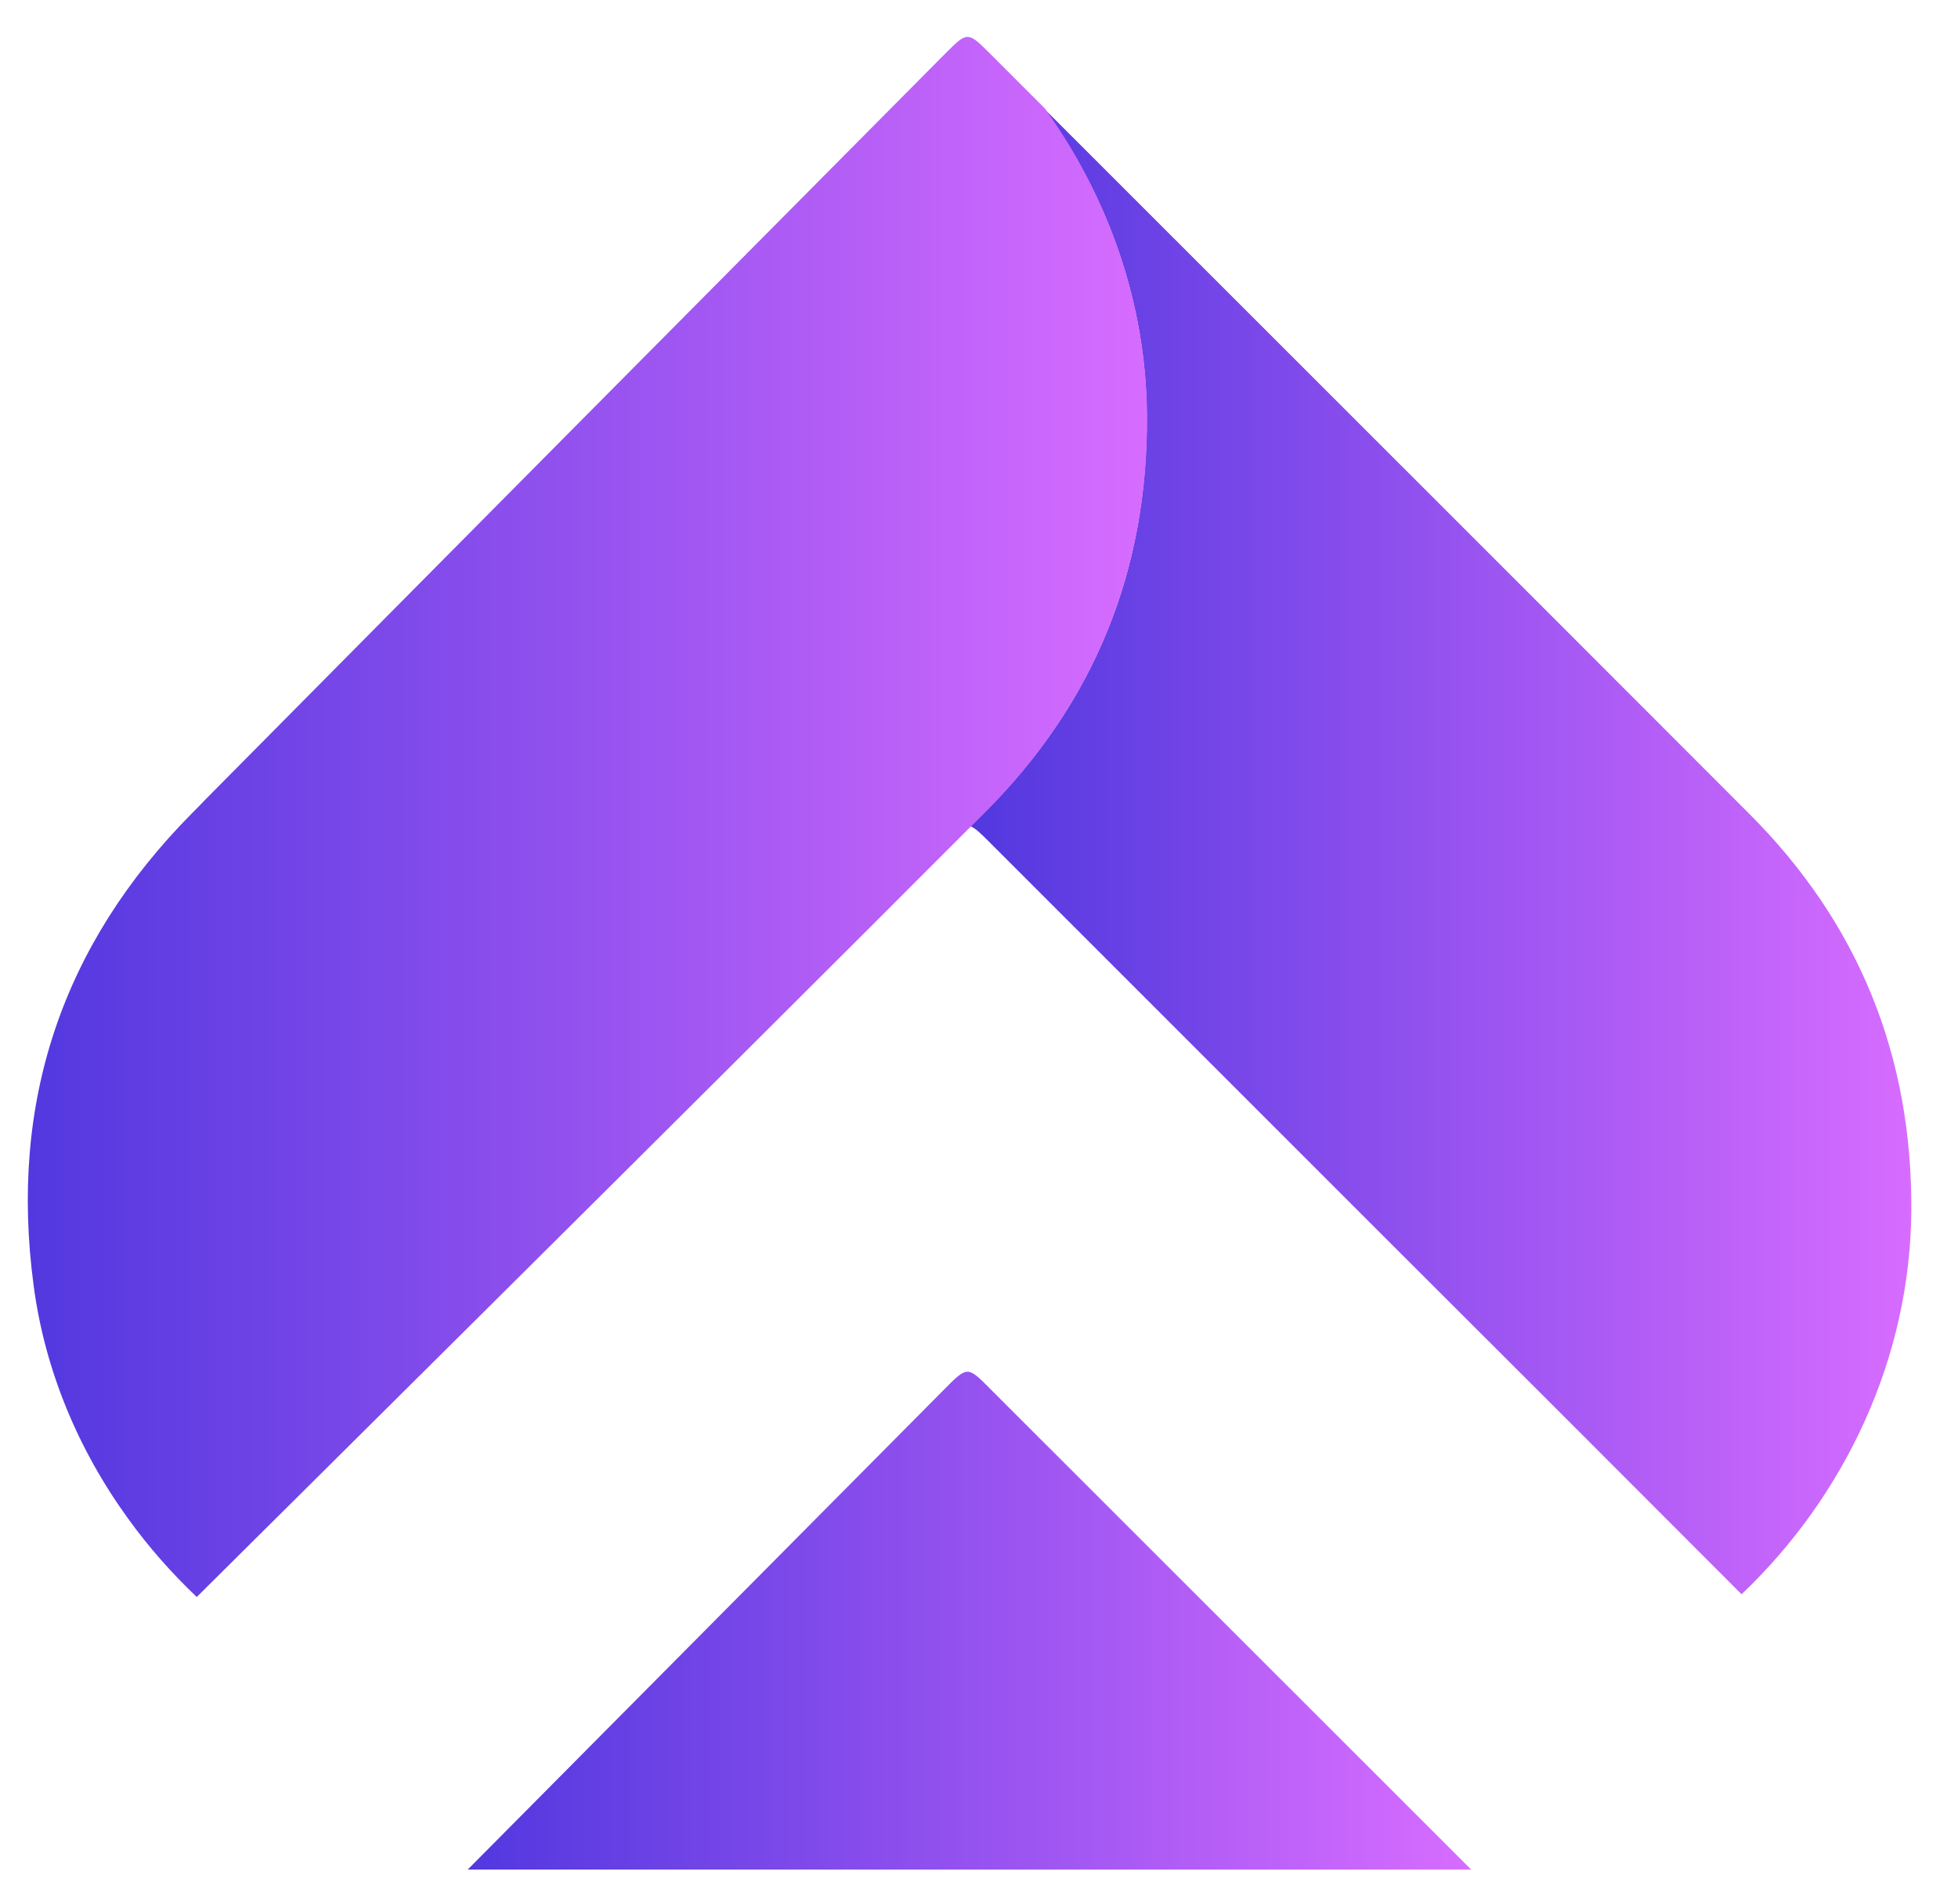 <?xml version="1.0" encoding="utf-8"?>
<!-- Generator: Adobe Illustrator 26.0.1, SVG Export Plug-In . SVG Version: 6.00 Build 0)  -->
<svg version="1.1" id="Camada_1" xmlns="http://www.w3.org/2000/svg" xmlns:xlink="http://www.w3.org/1999/xlink" x="0px" y="0px"
	 viewBox="0 0 645.9 628.2" style="enable-background:new 0 0 645.9 628.2;" xml:space="preserve">
<style type="text/css">
	.st0{fill:url(#SVGID_00000176741390008176994080000001978720962489396666_);}
	.st1{fill:url(#SVGID_1_);}
	.st2{fill:url(#SVGID_00000048473080119170927540000010249386885726154935_);}
</style>
<linearGradient id="SVGID_00000002365822316259915760000008579030099804258961_" gradientUnits="userSpaceOnUse" x1="320.251" y1="280.95" x2="630.495" y2="280.95">
	<stop  offset="0" style="stop-color:#5238DF"/>
	<stop  offset="1" style="stop-color:#D76CFF"/>
</linearGradient>
<path id="SVGID_00000115509352150693349860000010594058224968915126_" style="fill:url(#SVGID_00000002365822316259915760000008579030099804258961_);" d="
	M630.5,399.3c-0.3,48.5-21.8,94.1-56,126.6c-39-39.1-78-78.1-117.1-117.1c-43.6-43.6-87.2-87.2-130.8-130.8c-3-3-4.8-4.8-6.4-5.4
	c1.6-1.6,3.1-3.1,4.7-4.7c36.1-36.1,53.8-79.8,53.4-130.9c-0.2-36.8-12.7-72-33.7-101c77.5,77.5,155,154.9,232.4,232.4
	C613.1,304.5,630.8,348.2,630.5,399.3z"/>
<linearGradient id="SVGID_1_" gradientUnits="userSpaceOnUse" x1="9.064" y1="269.551" x2="378.367" y2="269.551">
	<stop  offset="0" style="stop-color:#5238DF"/>
	<stop  offset="1" style="stop-color:#D76CFF"/>
</linearGradient>
<path class="st1" d="M378.4,137c0.3,51.1-17.4,94.8-53.4,130.9c-1.6,1.6-3.1,3.1-4.7,4.7c-81.8,82-254.5,253.3-255.4,254.2
	c-8.3-7.9-15.9-16.5-22.6-25.8c-16.4-22.6-27.5-48.9-31.2-76.9c-8.1-60.4,9.3-112.4,52.1-155.7c1.5-1.5,3-3,4.5-4.6
	c81.2-82,162.5-163.9,243.8-245.8c4.6-4.6,6.4-6.5,8.8-5.6c1.6,0.6,3.4,2.4,6.4,5.4c6,6,12,12,18,18C365.6,65,378.1,100.2,378.4,137
	z"/>
<linearGradient id="SVGID_00000100351723016750699570000017335839487003015559_" gradientUnits="userSpaceOnUse" x1="154.212" y1="534.578" x2="485.254" y2="534.578">
	<stop  offset="0" style="stop-color:#5238DF"/>
	<stop  offset="1" style="stop-color:#D76CFF"/>
</linearGradient>
<path style="fill:url(#SVGID_00000100351723016750699570000017335839487003015559_);" d="M485.3,616.7h-331
	c52.4-52.8,104.8-105.6,157.2-158.4c7.6-7.7,7.7-7.7,15.2-0.1C379.5,511,432.4,563.8,485.3,616.7z"/>
</svg>
